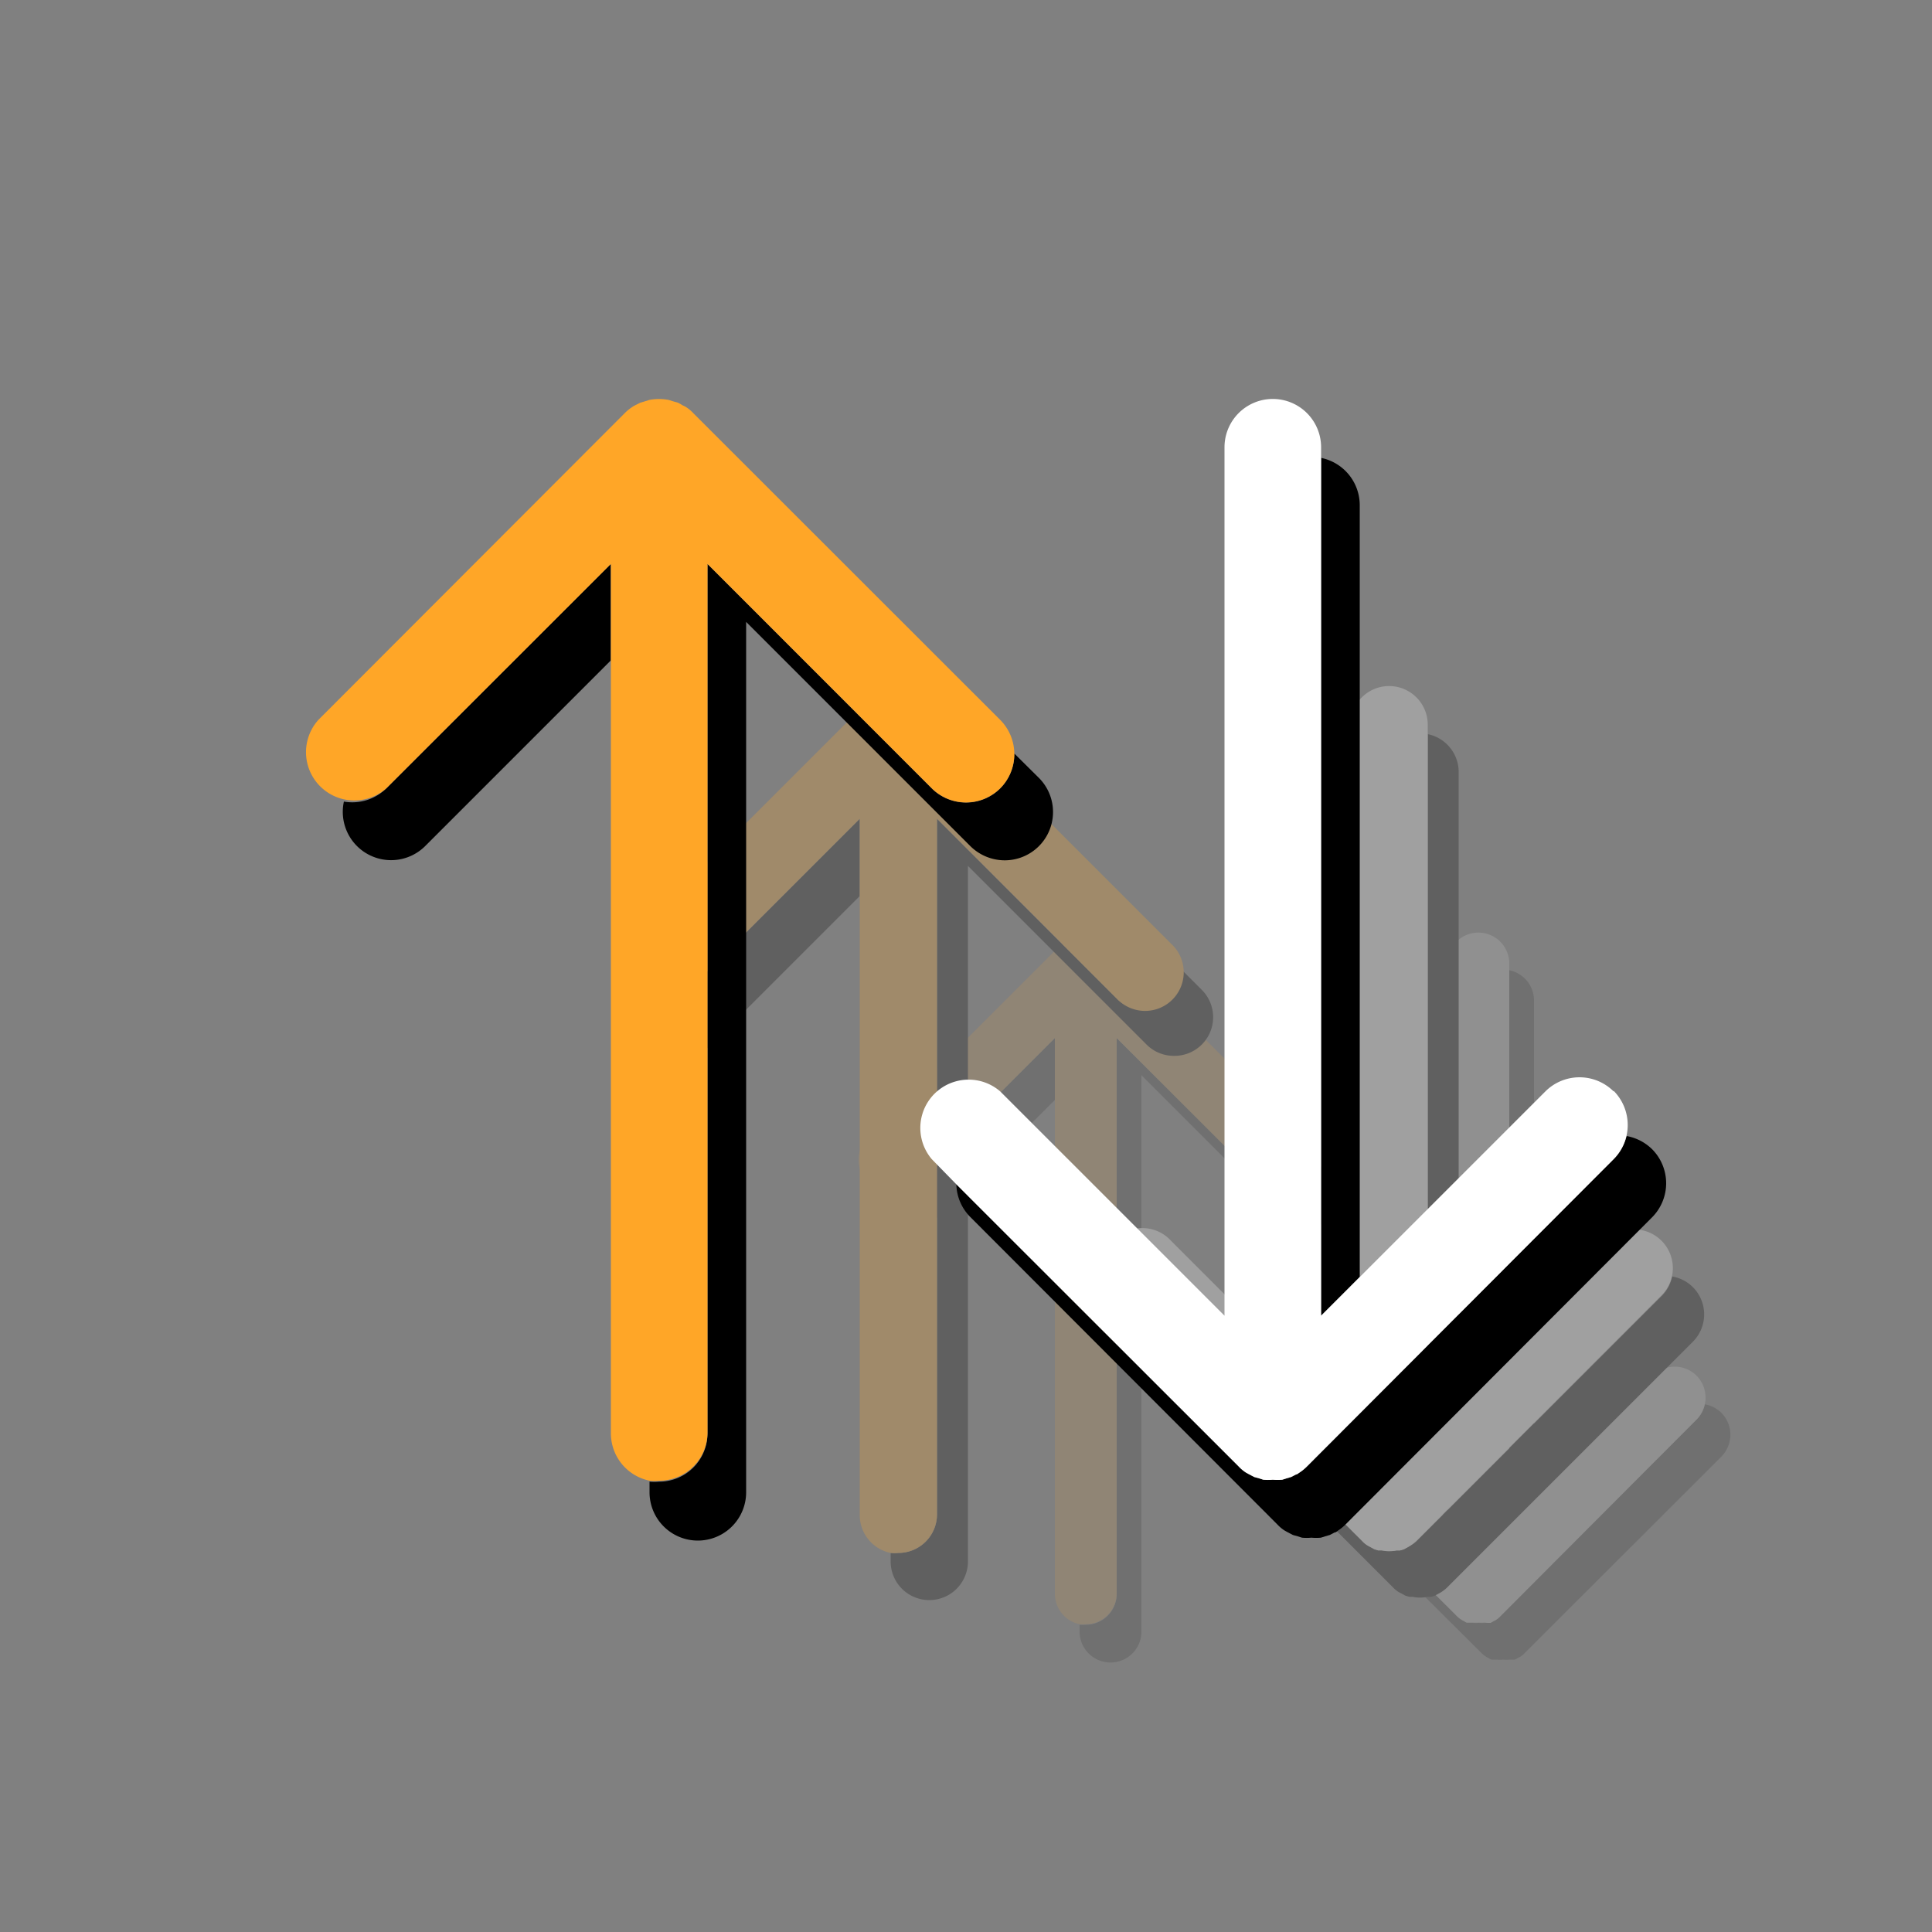 <svg xmlns="http://www.w3.org/2000/svg" viewBox="0 0 100 100"><rect x="0" y="0" width="100" height="100" fill="#808080" stroke="none"/><defs><style>.cls-1{opacity:0.25;}.cls-2{opacity:0.5;}.cls-3{fill:#ffa627;}.cls-4{fill:#fff;}</style></defs><g id="icons_multi"><g class="cls-1"><g class="cls-2"><path d="M47.17,61.16a1.58,1.58,0,0,1-1.41.44,1.56,1.56,0,0,0,.43,1.48,1.59,1.59,0,0,0,2.26,0l6.15-6.15v-3.2Z"/><path d="M79.4,77.36V51.79a1.6,1.6,0,0,0-1.28-1.57V78.64Z"/><path d="M67.64,63.55a1.6,1.6,0,0,0,1.13-2.73L68,60a1.62,1.62,0,0,1-.47,1.15,1.59,1.59,0,0,1-2.26,0L57.8,53.73V82.5a1.6,1.6,0,0,1-1.6,1.6,1.66,1.66,0,0,1-.32,0v.35a1.6,1.6,0,0,0,3.2,0V55.65l7.43,7.43A1.6,1.6,0,0,0,67.64,63.55Z"/><path d="M89.1,73.13a1.62,1.62,0,0,0-.86-.44,1.58,1.58,0,0,1-.42.78L77.65,83.63a1.16,1.16,0,0,1-.24.2.67.67,0,0,1-.12.06.83.83,0,0,1-.16.09L77,84l-.14,0a1.73,1.73,0,0,1-.32,0,1.63,1.63,0,0,1-.31,0l-.14,0-.16,0a.83.83,0,0,1-.16-.09.39.39,0,0,1-.11-.06,1.22,1.22,0,0,1-.25-.2L66,74.28a1.61,1.61,0,0,0,.47,1.11L76.67,85.55a1.22,1.22,0,0,0,.25.2.39.39,0,0,0,.11.06.83.83,0,0,0,.16.09l.16,0,.14,0a1.63,1.63,0,0,0,.31,0,1.73,1.73,0,0,0,.32,0l.14,0,.15,0a.83.83,0,0,0,.16-.09.67.67,0,0,0,.12-.06,1.16,1.16,0,0,0,.24-.2L89.1,75.39A1.61,1.61,0,0,0,89.1,73.13Z"/><path class="cls-3" d="M67.49,58.9,57.33,48.74a1.22,1.22,0,0,0-.25-.2.39.39,0,0,0-.11-.06.83.83,0,0,0-.16-.09l-.16,0-.14,0a1.62,1.62,0,0,0-.62,0l-.15,0-.15,0a.83.83,0,0,0-.16.09l-.12.06a1.16,1.16,0,0,0-.24.2L44.91,58.9a1.59,1.59,0,0,0,0,2.26,1.56,1.56,0,0,0,.85.44,1.58,1.58,0,0,0,1.41-.44l7.43-7.43V82.5a1.61,1.61,0,0,0,1.28,1.57,1.66,1.66,0,0,0,.32,0,1.6,1.6,0,0,0,1.6-1.6V53.73l7.43,7.43a1.59,1.59,0,0,0,2.26,0A1.62,1.62,0,0,0,68,60,1.58,1.58,0,0,0,67.49,58.9Z"/><path class="cls-4" d="M87.82,71.21a1.6,1.6,0,0,0-2.27,0l-7.43,7.43V49.87a1.6,1.6,0,1,0-3.2,0V78.64l-7.43-7.43a1.6,1.6,0,0,0-2.26,2.26l.81.81,9.35,9.35a1.22,1.22,0,0,0,.25.2.39.39,0,0,0,.11.06.83.83,0,0,0,.16.09l.16,0,.14,0a1.63,1.63,0,0,0,.31,0,1.73,1.73,0,0,0,.32,0L77,84l.15,0a.83.83,0,0,0,.16-.09.67.67,0,0,0,.12-.06,1.16,1.16,0,0,0,.24-.2L87.82,73.47a1.62,1.62,0,0,0,0-2.26Z"/></g><path d="M35.21,51.67a2,2,0,0,1-1.76.55,2,2,0,0,0,3.36,1.85l7.69-7.69v-4Z"/><path d="M75.5,71.91V40a2,2,0,0,0-1.6-2V73.51Z"/><path d="M60.8,54.65a2,2,0,0,0,1.41-3.41l-1-1a2,2,0,0,1-3.41,1.45L48.5,42.38v36a2,2,0,0,1-2,2,1.75,1.75,0,0,1-.4,0v.44a2,2,0,0,0,4,0v-36l9.29,9.29A2,2,0,0,0,60.8,54.65Z"/><path d="M87.62,66.62a2,2,0,0,0-1.07-.55,2,2,0,0,1-.53,1l-12.7,12.7A1.79,1.79,0,0,1,73,80l-.14.08-.2.11-.2.06-.18,0a1.92,1.92,0,0,1-.78,0l-.17,0-.2-.06-.2-.11L70.79,80a1.42,1.42,0,0,1-.3-.25L58.8,68.07a2,2,0,0,0,.59,1.38l12.7,12.7a1.42,1.42,0,0,0,.3.25l.15.08.2.11.2.06.17,0a1.92,1.92,0,0,0,.78,0l.18,0,.2-.06.2-.11.14-.08a1.79,1.79,0,0,0,.31-.25l12.7-12.7A2,2,0,0,0,87.62,66.62Z"/><path class="cls-3" d="M60.61,48.84l-12.7-12.7a1.42,1.42,0,0,0-.3-.25l-.15-.08-.2-.11-.19-.06-.18,0a2,2,0,0,0-.78,0l-.18,0-.2.06-.2.11-.14.08a1.79,1.79,0,0,0-.31.25l-12.7,12.7a2,2,0,0,0,2.83,2.83l9.29-9.29v36a2,2,0,0,0,1.6,2,1.75,1.75,0,0,0,.4,0,2,2,0,0,0,2-2v-36l9.29,9.29a2,2,0,1,0,2.82-2.83Z"/><path class="cls-4" d="M86,64.22a2,2,0,0,0-2.83,0L73.9,73.51v-36a2,2,0,0,0-4,0v36l-9.29-9.29a2,2,0,1,0-2.82,2.83l1,1L70.49,79.75a1.42,1.42,0,0,0,.3.25l.15.08.2.11.2.06.17,0a1.92,1.92,0,0,0,.78,0l.18,0,.2-.06.2-.11L73,80a1.79,1.79,0,0,0,.31-.25L86,67.05a2,2,0,0,0,0-2.83Z"/></g></g><g id="icons"><path d="M20,40.8a2.51,2.51,0,0,1-2.2.69A2.5,2.5,0,0,0,22,43.8l9.61-9.61v-5Z"/><path d="M70.38,66.1V26.15a2.5,2.5,0,0,0-2-2.45V68.1Z"/><path d="M52,44.53a2.5,2.5,0,0,0,1.77-4.27L52.5,39a2.5,2.5,0,0,1-.73,1.81,2.51,2.51,0,0,1-3.54,0L36.62,29.19v45a2.5,2.5,0,0,1-2.5,2.5,2.73,2.73,0,0,1-.5,0v.55a2.5,2.5,0,0,0,5,0V32.19L50.23,43.8A2.53,2.53,0,0,0,52,44.53Z"/><path d="M85.52,59.49a2.52,2.52,0,0,0-1.33-.69A2.5,2.5,0,0,1,83.52,60L67.65,75.9a2.37,2.37,0,0,1-.39.32c-.05,0-.12.06-.18.1l-.25.13-.24.07-.22.07a2.72,2.72,0,0,1-.49,0,2.63,2.63,0,0,1-.49,0l-.22-.07-.25-.07-.25-.13-.18-.1a2,2,0,0,1-.38-.32L49.5,61.3A2.48,2.48,0,0,0,50.23,63L66.11,78.9a2,2,0,0,0,.38.32l.18.1.25.13.25.07.22.07a2.63,2.63,0,0,0,.49,0,2.72,2.72,0,0,0,.49,0l.22-.07.24-.07.25-.13c.06,0,.13-.06.18-.1a2.37,2.37,0,0,0,.39-.32L85.52,63A2.5,2.5,0,0,0,85.52,59.49Z"/><path class="cls-3" d="M51.77,37.26,35.89,21.39a2,2,0,0,0-.38-.32,1.51,1.51,0,0,0-.18-.09,2,2,0,0,0-.25-.14l-.25-.07-.22-.07a2.69,2.69,0,0,0-1,0l-.22.07-.24.07-.26.13s-.12.06-.17.1a2.37,2.37,0,0,0-.39.32L16.48,37.26A2.5,2.5,0,0,0,20,40.8L31.62,29.19v45a2.5,2.5,0,0,0,2,2.45,2.73,2.73,0,0,0,.5,0,2.5,2.5,0,0,0,2.5-2.5V29.19L48.23,40.8a2.51,2.51,0,0,0,3.54,0,2.51,2.51,0,0,0,0-3.54Z"/><path class="cls-4" d="M83.52,56.49a2.5,2.5,0,0,0-3.53,0L68.38,68.1V23.15a2.5,2.5,0,0,0-5,0V68.1L51.77,56.49A2.5,2.5,0,0,0,48.23,60L49.5,61.3,64.11,75.9a2,2,0,0,0,.38.32l.18.1.25.13.25.07.22.07a2.63,2.63,0,0,0,.49,0,2.72,2.72,0,0,0,.49,0l.22-.07.24-.07.25-.13c.06,0,.13-.06.18-.1a2.37,2.37,0,0,0,.39-.32L83.52,60a2.51,2.51,0,0,0,0-3.54Z"/></g></svg>